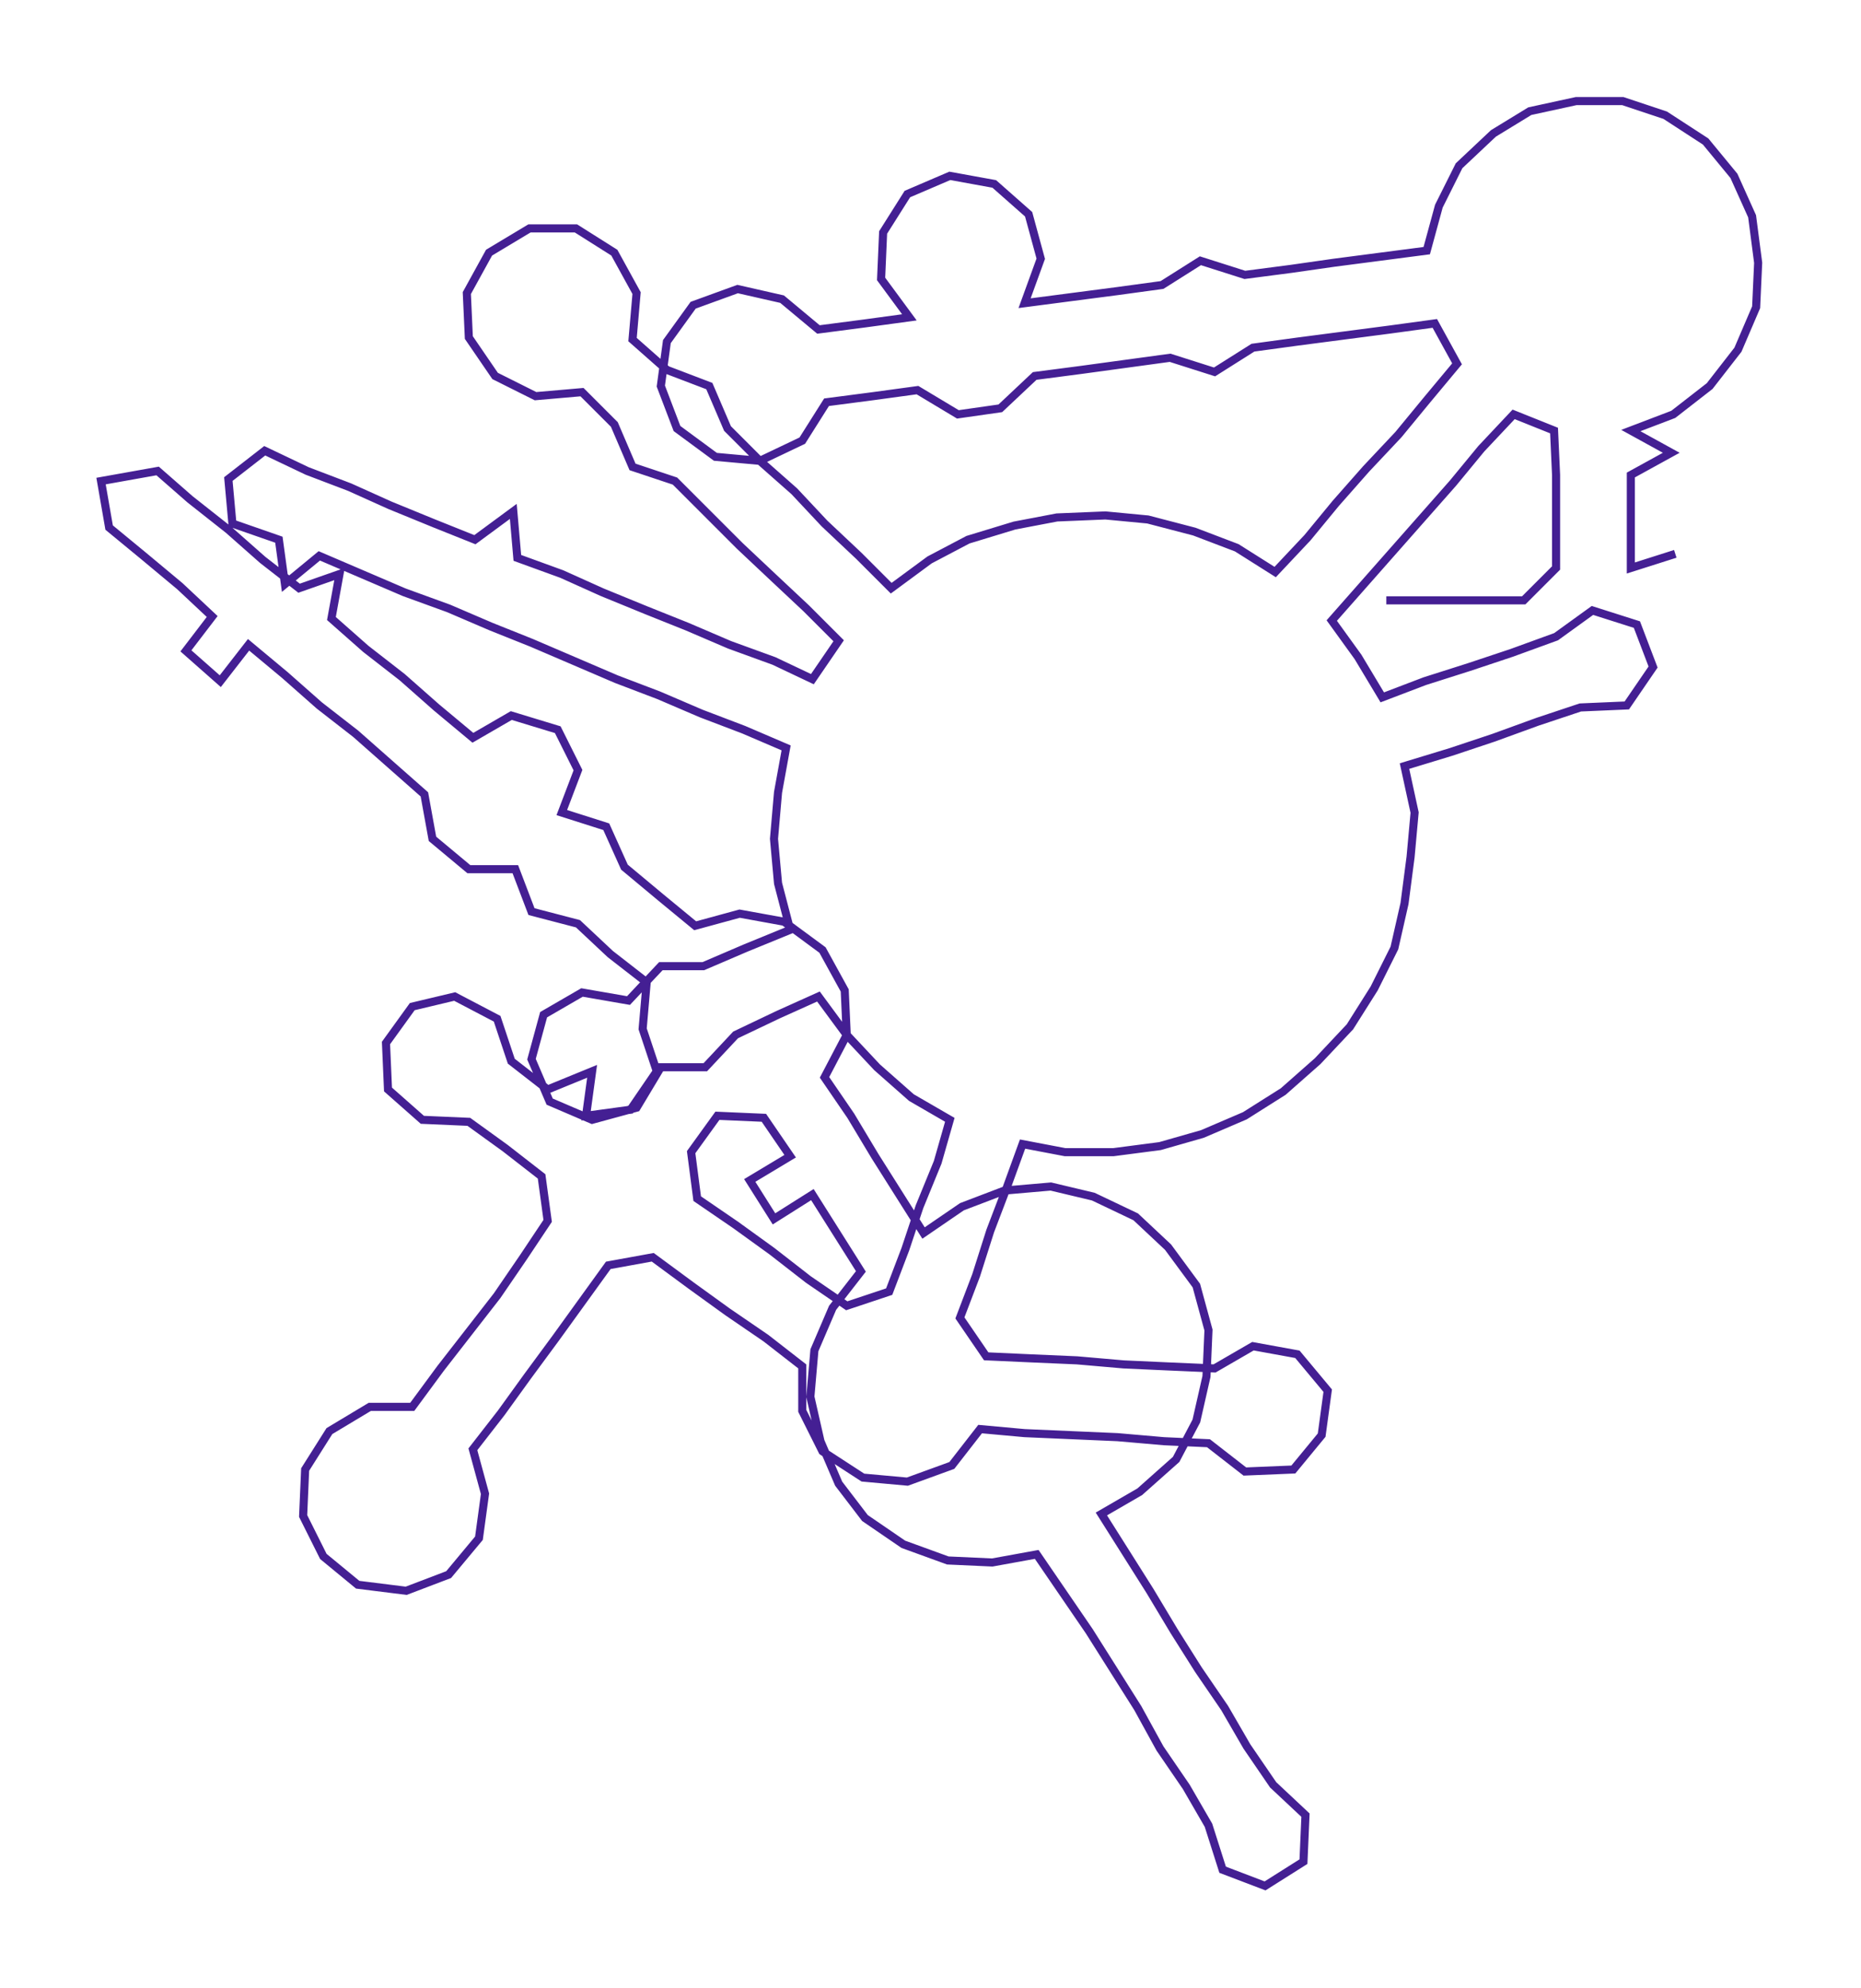 <ns0:svg xmlns:ns0="http://www.w3.org/2000/svg" width="280.919px" height="300px" viewBox="0 0 920.89 983.44"><ns0:path style="stroke:#441f93;stroke-width:4px;fill:none;" d="M686 297 L686 297 L708 297 L731 297 L754 297 L770 281 L770 258 L770 235 L769 213 L749 205 L733 222 L719 239 L704 256 L689 273 L674 290 L659 307 L672 325 L684 345 L705 337 L727 330 L748 323 L770 315 L788 302 L810 309 L818 330 L805 349 L782 350 L761 357 L739 365 L718 372 L695 379 L700 402 L698 424 L695 447 L690 469 L680 489 L668 508 L652 525 L635 540 L616 552 L595 561 L574 567 L551 570 L527 570 L506 566 L498 588 L490 609 L483 631 L475 652 L488 671 L510 672 L533 673 L556 675 L578 676 L601 677 L620 666 L642 670 L657 688 L654 710 L640 727 L616 728 L598 714 L576 713 L553 711 L530 710 L507 709 L485 707 L471 725 L449 733 L427 731 L407 718 L397 698 L397 676 L379 662 L360 649 L342 636 L323 622 L301 626 L288 644 L275 662 L261 681 L248 699 L234 717 L240 739 L237 761 L222 779 L201 787 L177 784 L160 770 L150 750 L151 727 L163 708 L183 696 L204 696 L218 677 L232 659 L246 641 L259 622 L271 604 L268 582 L250 568 L232 555 L209 554 L192 539 L191 516 L204 498 L225 493 L246 504 L253 525 L271 539 L293 530 L290 552 L312 549 L325 530 L318 509 L320 486 L302 472 L286 457 L263 451 L255 430 L232 430 L214 415 L210 393 L193 378 L176 363 L158 349 L141 334 L123 319 L109 337 L92 322 L105 305 L89 290 L71 275 L54 261 L50 238 L78 233 L94 247 L113 262 L130 277 L148 291 L168 284 L164 306 L181 321 L199 335 L216 350 L234 365 L253 354 L276 361 L286 381 L278 402 L300 409 L309 429 L327 444 L344 458 L366 452 L388 456 L407 470 L418 490 L419 512 L408 533 L421 552 L433 572 L445 591 L457 610 L476 597 L497 589 L520 587 L541 592 L562 602 L578 617 L592 636 L598 658 L597 681 L592 703 L582 722 L564 738 L545 749 L557 768 L569 787 L581 807 L593 826 L606 845 L617 864 L630 883 L646 898 L645 921 L626 933 L605 925 L598 903 L587 884 L574 865 L563 845 L551 826 L539 807 L526 788 L513 769 L491 773 L469 772 L447 764 L428 751 L415 734 L406 713 L401 691 L403 668 L412 647 L426 629 L414 610 L402 591 L383 603 L371 584 L391 572 L378 553 L355 552 L342 570 L345 593 L364 606 L382 619 L400 633 L419 646 L440 639 L448 618 L455 597 L464 575 L470 554 L451 543 L434 528 L419 512 L405 493 L385 502 L364 512 L349 528 L327 528 L315 548 L293 554 L272 545 L263 524 L269 502 L288 491 L311 495 L327 478 L348 478 L369 469 L391 460 L385 437 L383 415 L385 392 L389 370 L368 361 L347 353 L326 344 L305 336 L284 327 L263 318 L243 310 L222 301 L200 293 L179 284 L158 275 L141 289 L138 267 L115 259 L113 237 L131 223 L152 233 L173 241 L193 250 L215 259 L235 267 L254 253 L256 276 L278 284 L298 293 L320 302 L340 310 L361 319 L383 327 L402 336 L415 317 L399 301 L383 286 L366 270 L350 254 L334 238 L313 231 L304 210 L288 194 L265 196 L245 186 L232 167 L231 145 L242 125 L262 113 L285 113 L304 125 L315 145 L313 168 L330 183 L351 191 L360 212 L376 228 L393 243 L408 259 L425 275 L441 291 L460 277 L479 267 L502 260 L523 256 L547 255 L568 257 L591 263 L612 271 L631 283 L647 266 L661 249 L676 232 L692 215 L706 198 L721 180 L710 160 L688 163 L665 166 L642 169 L620 172 L601 184 L579 177 L557 180 L535 183 L512 186 L495 202 L474 205 L454 193 L432 196 L409 199 L397 218 L376 228 L354 226 L335 212 L327 191 L330 169 L343 151 L365 143 L387 148 L405 163 L428 160 L450 157 L436 138 L437 115 L449 96 L470 87 L492 91 L509 106 L515 128 L507 150 L530 147 L553 144 L575 141 L594 129 L616 136 L639 133 L660 130 L683 127 L706 124 L712 102 L722 82 L739 66 L757 55 L780 50 L803 50 L824 57 L844 70 L858 87 L867 107 L870 130 L869 152 L860 173 L846 191 L828 205 L807 213 L827 224 L807 235 L807 258 L807 281 L829 274" /></ns0:svg>